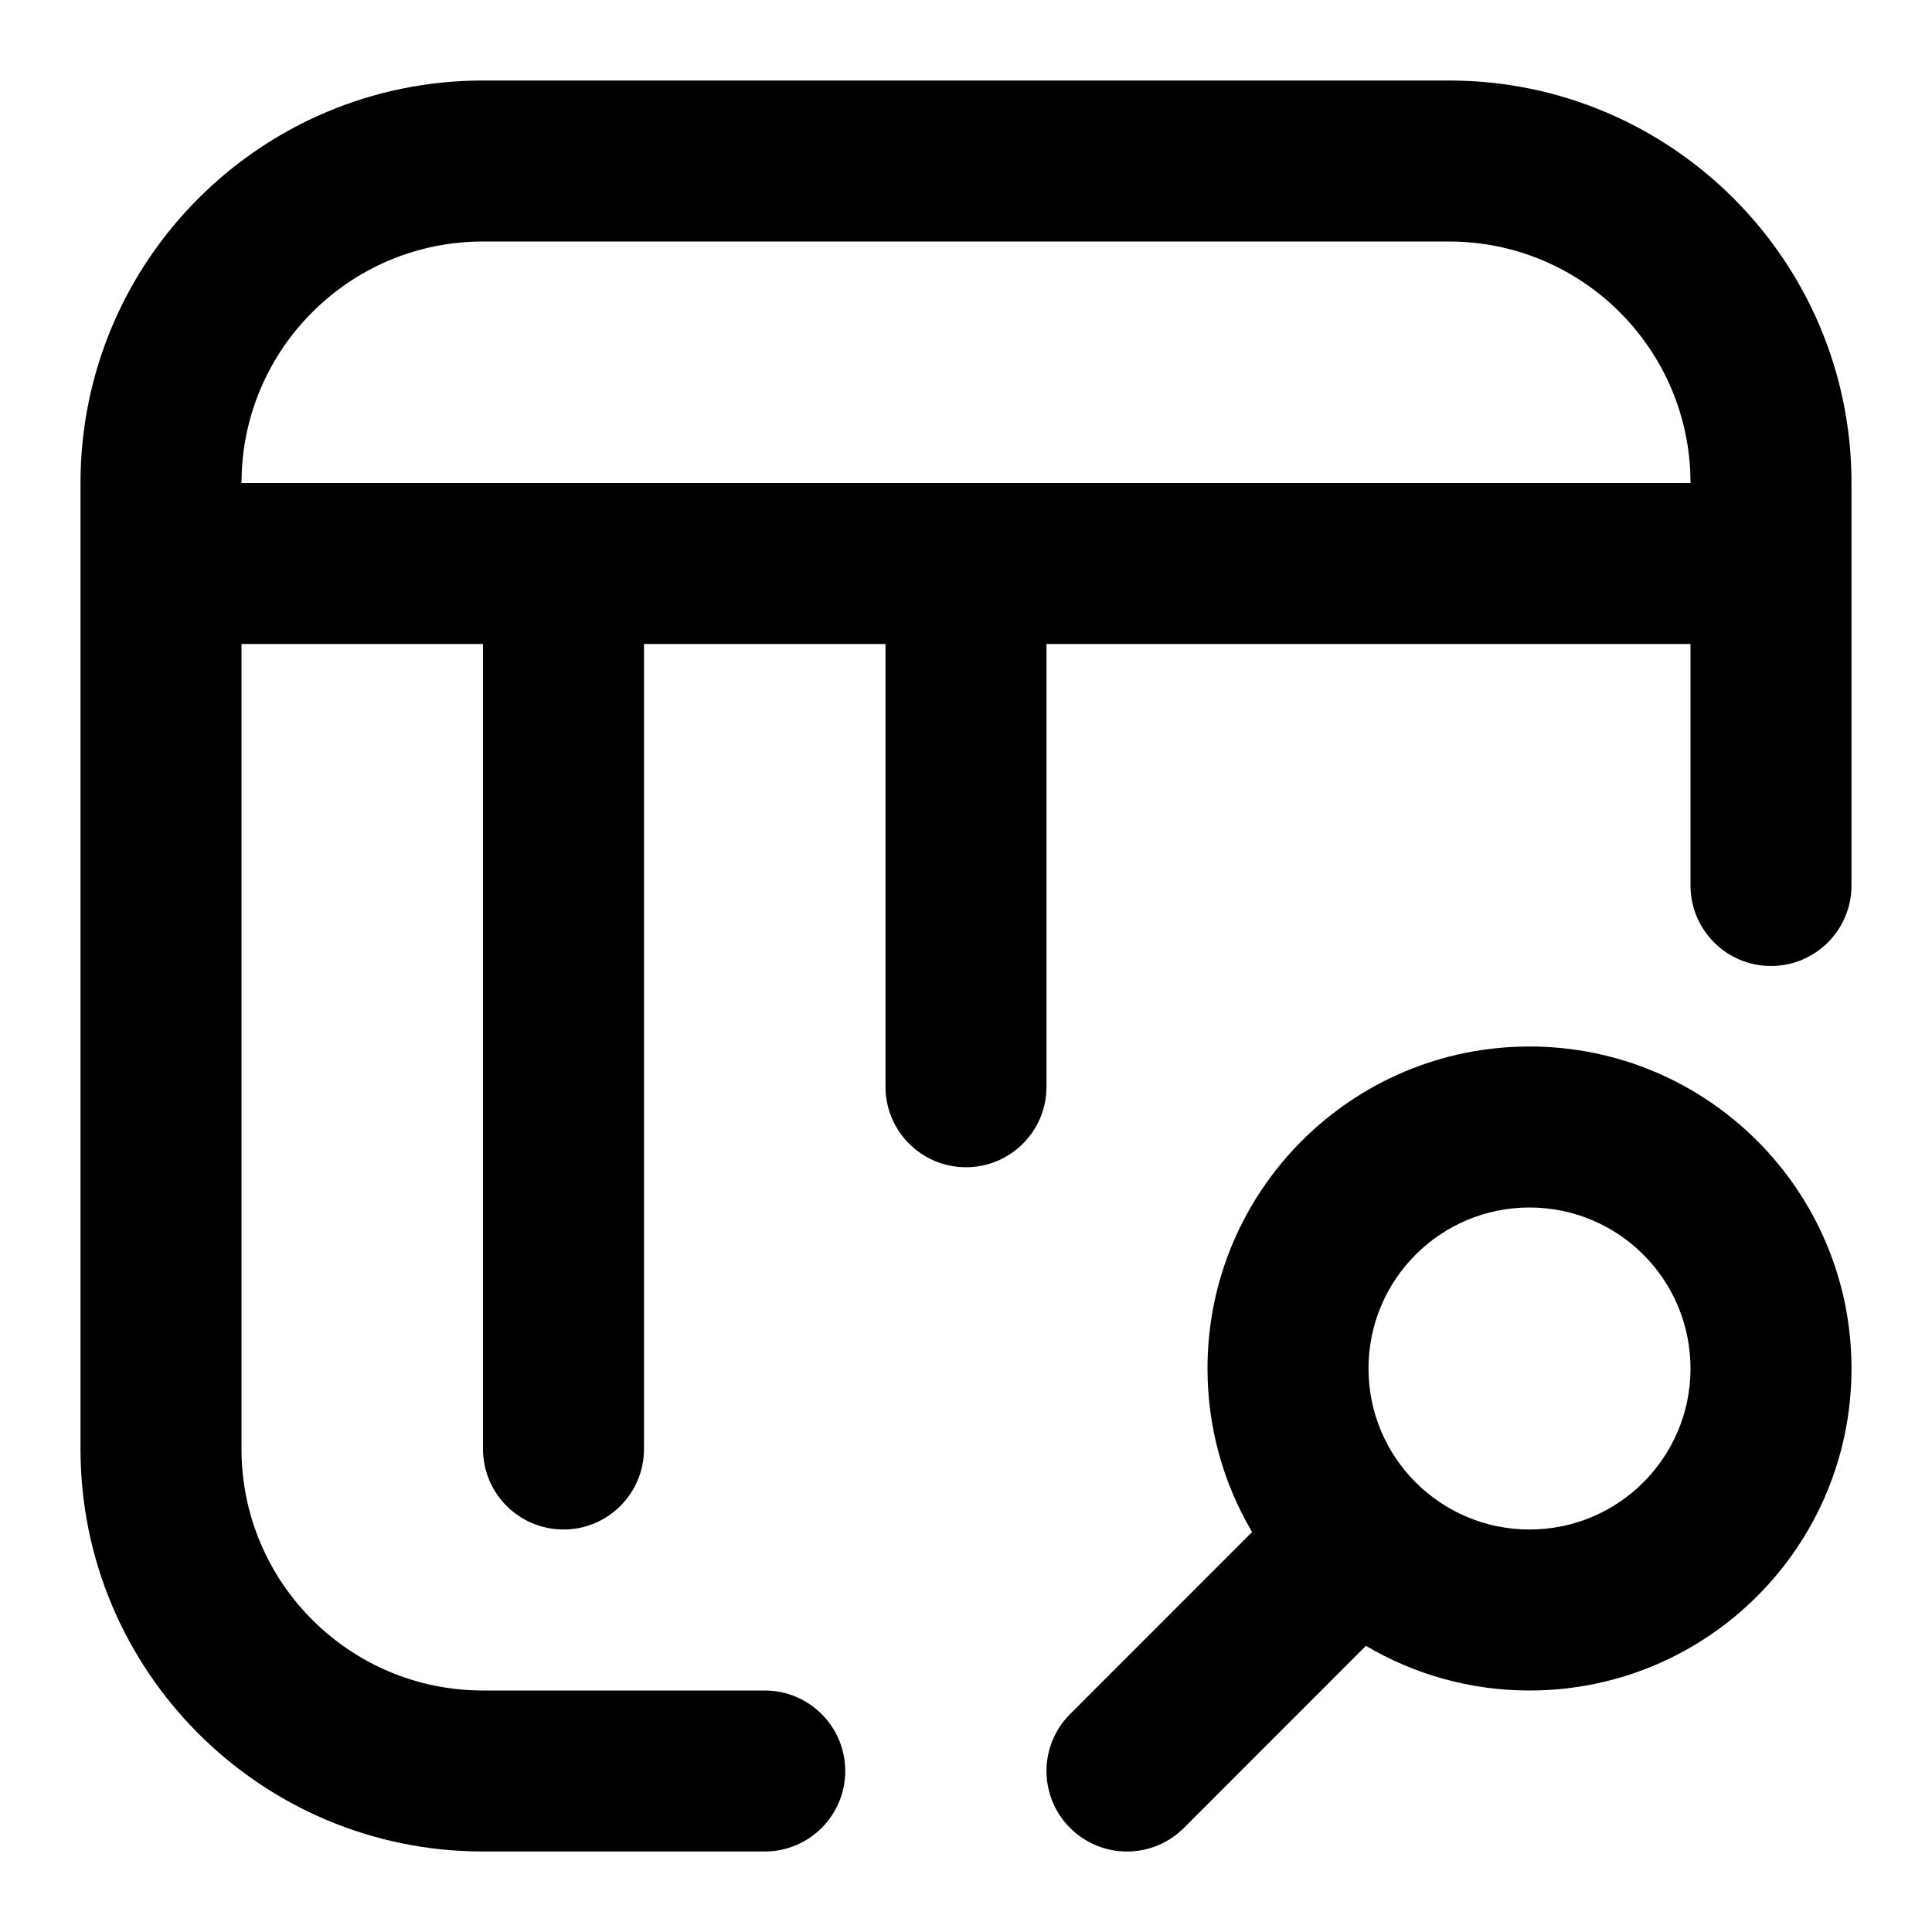 <svg width="24" height="24" viewBox="0 0 24 24" fill="none" xmlns="http://www.w3.org/2000/svg">
<path fill-rule="evenodd" clip-rule="evenodd" d="M18 1C20.761 1 23 3.239 23 6V11C23 11.552 22.552 12 22 12C21.448 12 21 11.552 21 11V8H13V13.5C13 14.052 12.552 14.5 12 14.5C11.448 14.5 11 14.052 11 13.5V8H8V18C8 18.552 7.552 19 7 19C6.448 19 6 18.552 6 18V8H3V18C3 19.657 4.343 21 6 21H9.5C10.052 21 10.5 21.448 10.5 22C10.5 22.552 10.052 23 9.5 23H6C3.239 23 1 20.761 1 18V6C1 3.239 3.239 1 6 1H18ZM6 3C4.395 3 3.084 4.261 3.004 5.846L3 6H21C21 4.343 19.657 3 18 3H6Z" fill="currentColor"/>
<path fill-rule="evenodd" clip-rule="evenodd" d="M19 13C21.209 13 23 14.791 23 17C23 19.209 21.209 21 19 21C18.258 21 17.563 20.797 16.968 20.445L14.707 22.707C14.316 23.098 13.684 23.098 13.293 22.707C12.902 22.317 12.902 21.683 13.293 21.293L15.554 19.031C15.202 18.436 15 17.742 15 17C15 14.791 16.791 13 19 13ZM19 15C17.895 15 17 15.895 17 17C17 18.105 17.895 19 19 19C20.105 19 21 18.105 21 17C21 15.895 20.105 15 19 15Z" fill="currentColor"/>
</svg>
